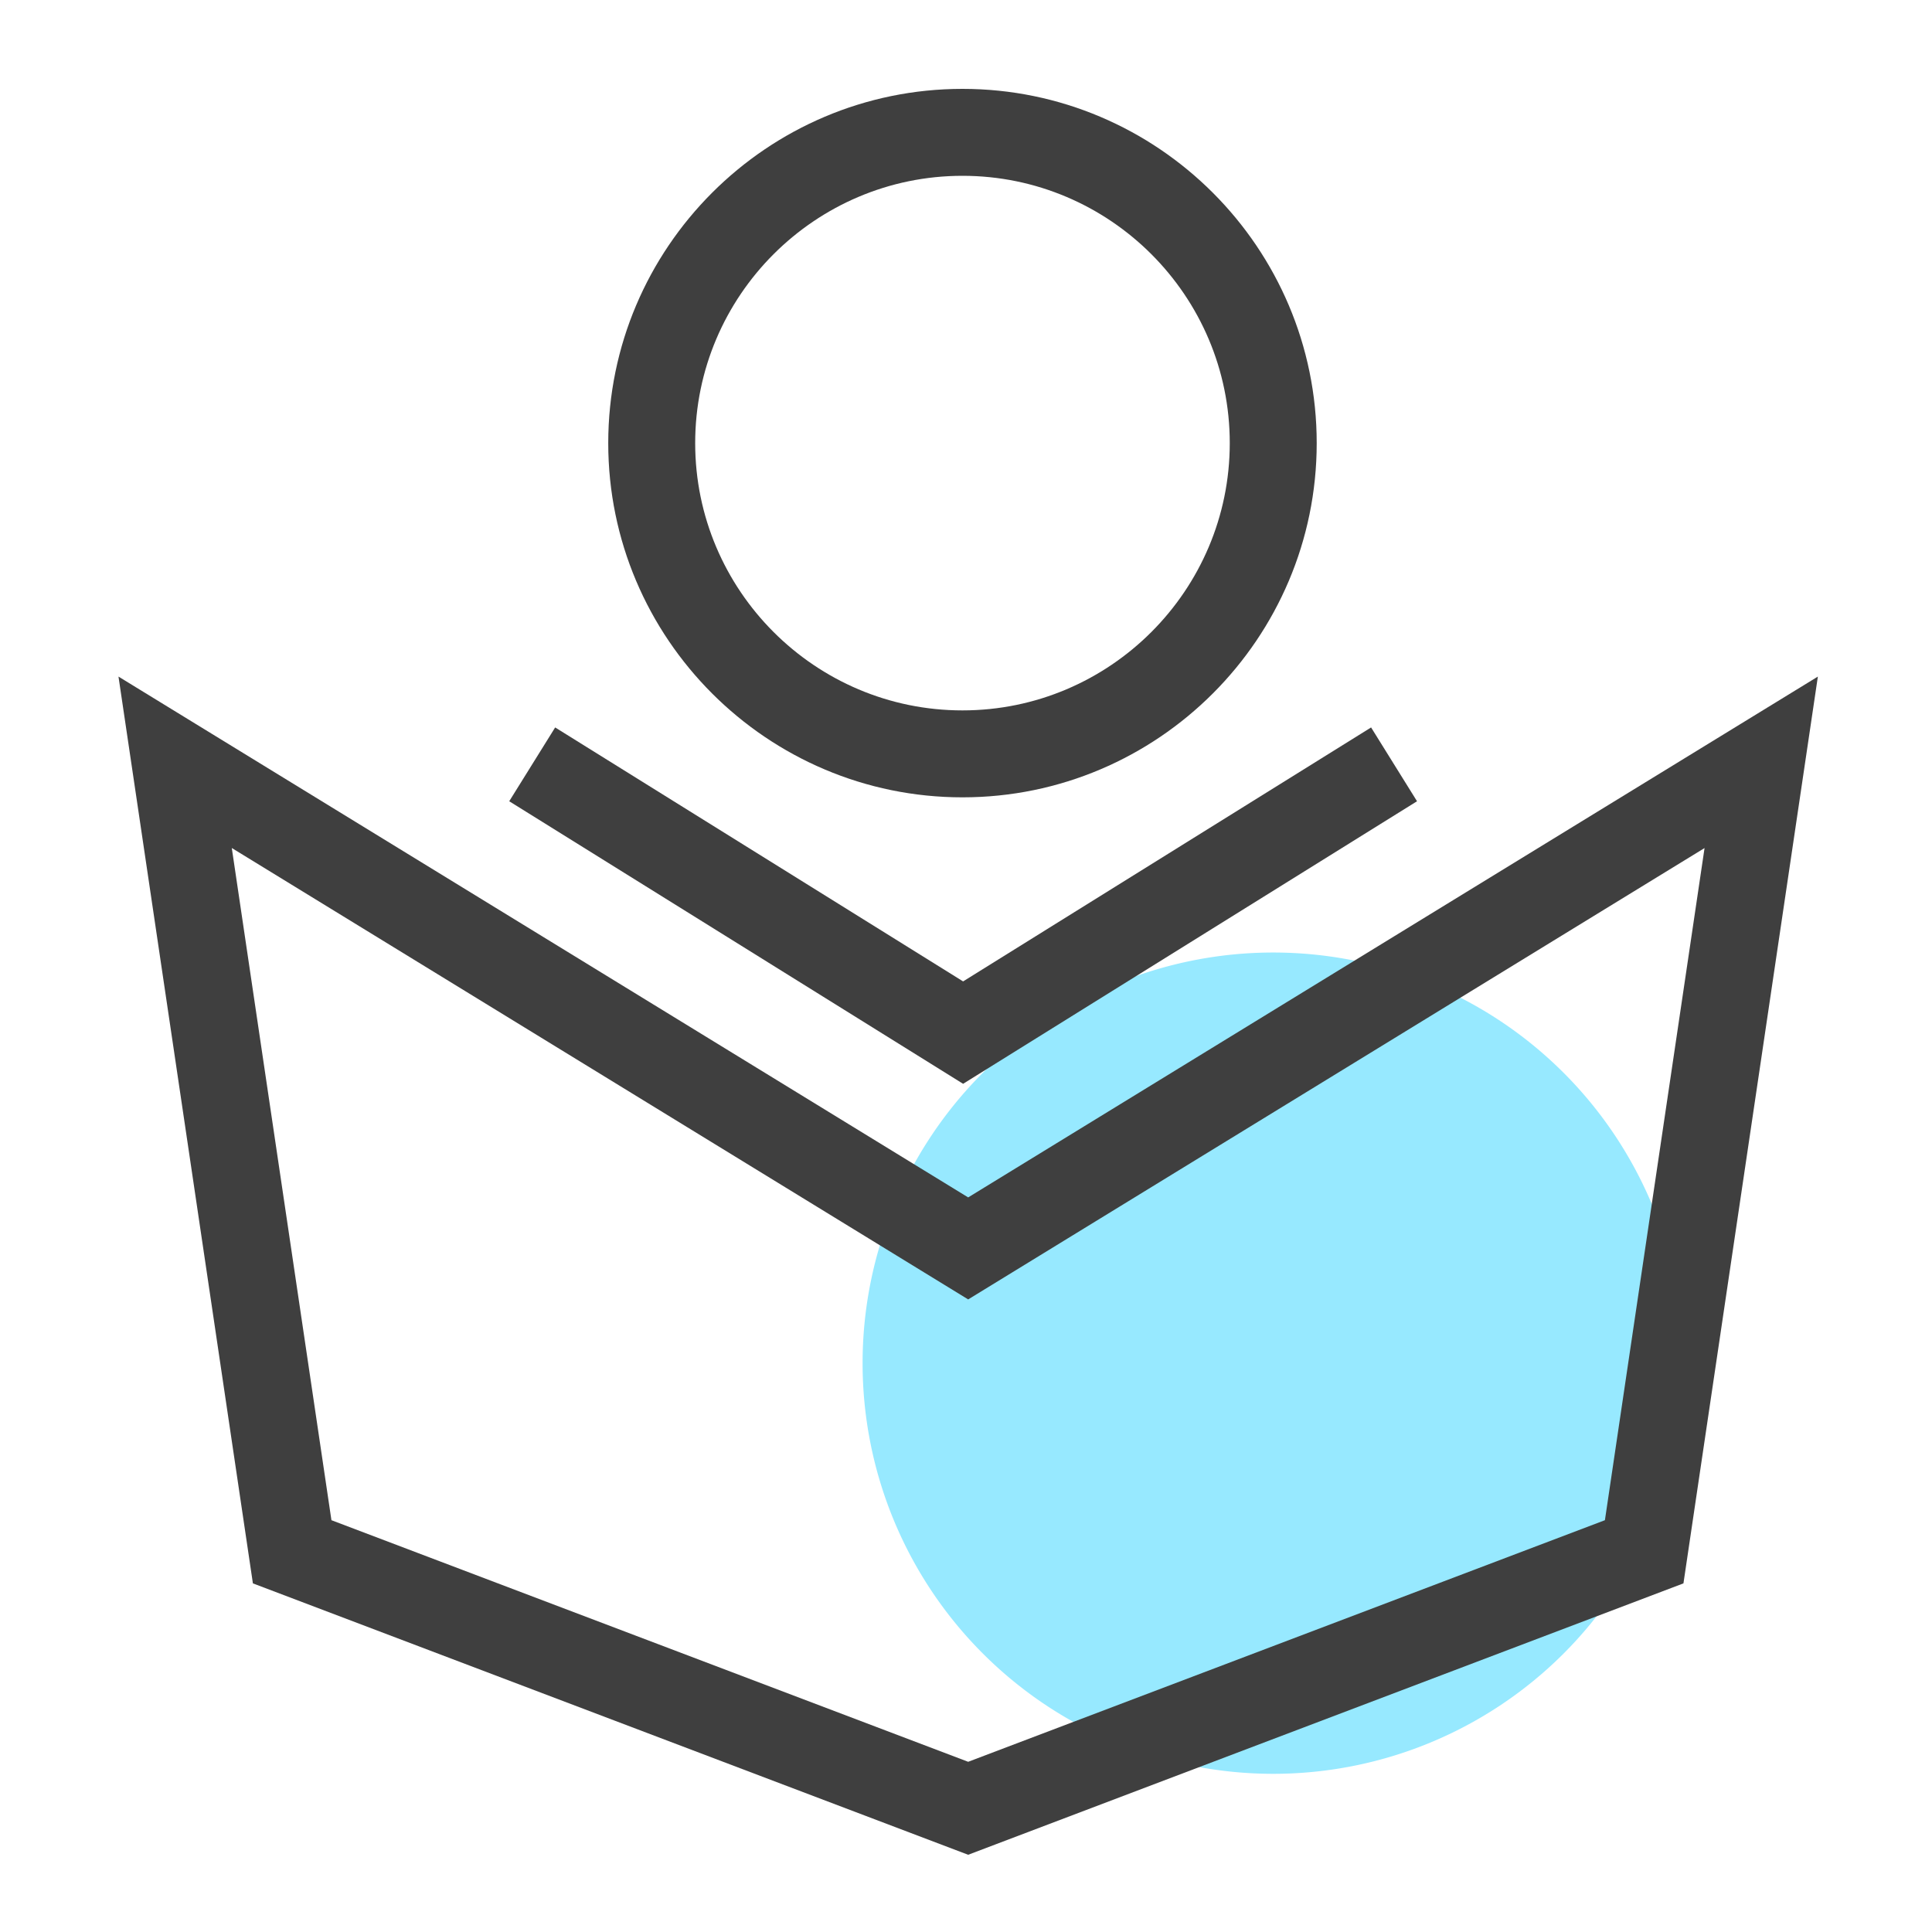 <svg t="1621950248273" class="icon" viewBox="0 0 1024 1024" version="1.1" xmlns="http://www.w3.org/2000/svg" p-id="7644" width="16" height="16"><path d="M510.131 422.605c-103.526 0-187.75-84.224-187.75-187.75s84.224-187.75 187.75-187.75c103.526 0 187.75 84.224 187.75 187.75s-84.224 187.75-187.75 187.75z m0-329.421c-78.106 0-141.67 63.565-141.67 141.67s63.565 141.67 141.67 141.67 141.67-63.565 141.67-141.67-63.565-141.67-141.67-141.67z" fill="#3F3F3F" p-id="7645"></path><path d="M674.842 722.509m-217.651 0a217.651 217.651 0 1 0 435.302 0 217.651 217.651 0 1 0-435.302 0Z" fill="#97E9FF" p-id="7646"></path><path d="M510.464 574.438l-240.563-149.76 24.346-39.117 216.218 134.605 216.243-134.605 24.346 39.117z" fill="#3F3F3F" p-id="7647"></path><path d="M513.152 983.066L134.042 839.219 62.797 358.605l450.355 276.045 450.355-276.045-71.245 480.614-379.11 143.846zM175.667 805.734l337.485 128.051 337.485-128.051 52.813-356.25-390.298 239.232-390.298-239.258 52.813 356.275z" fill="#3F3F3F" p-id="7648"></path></svg>